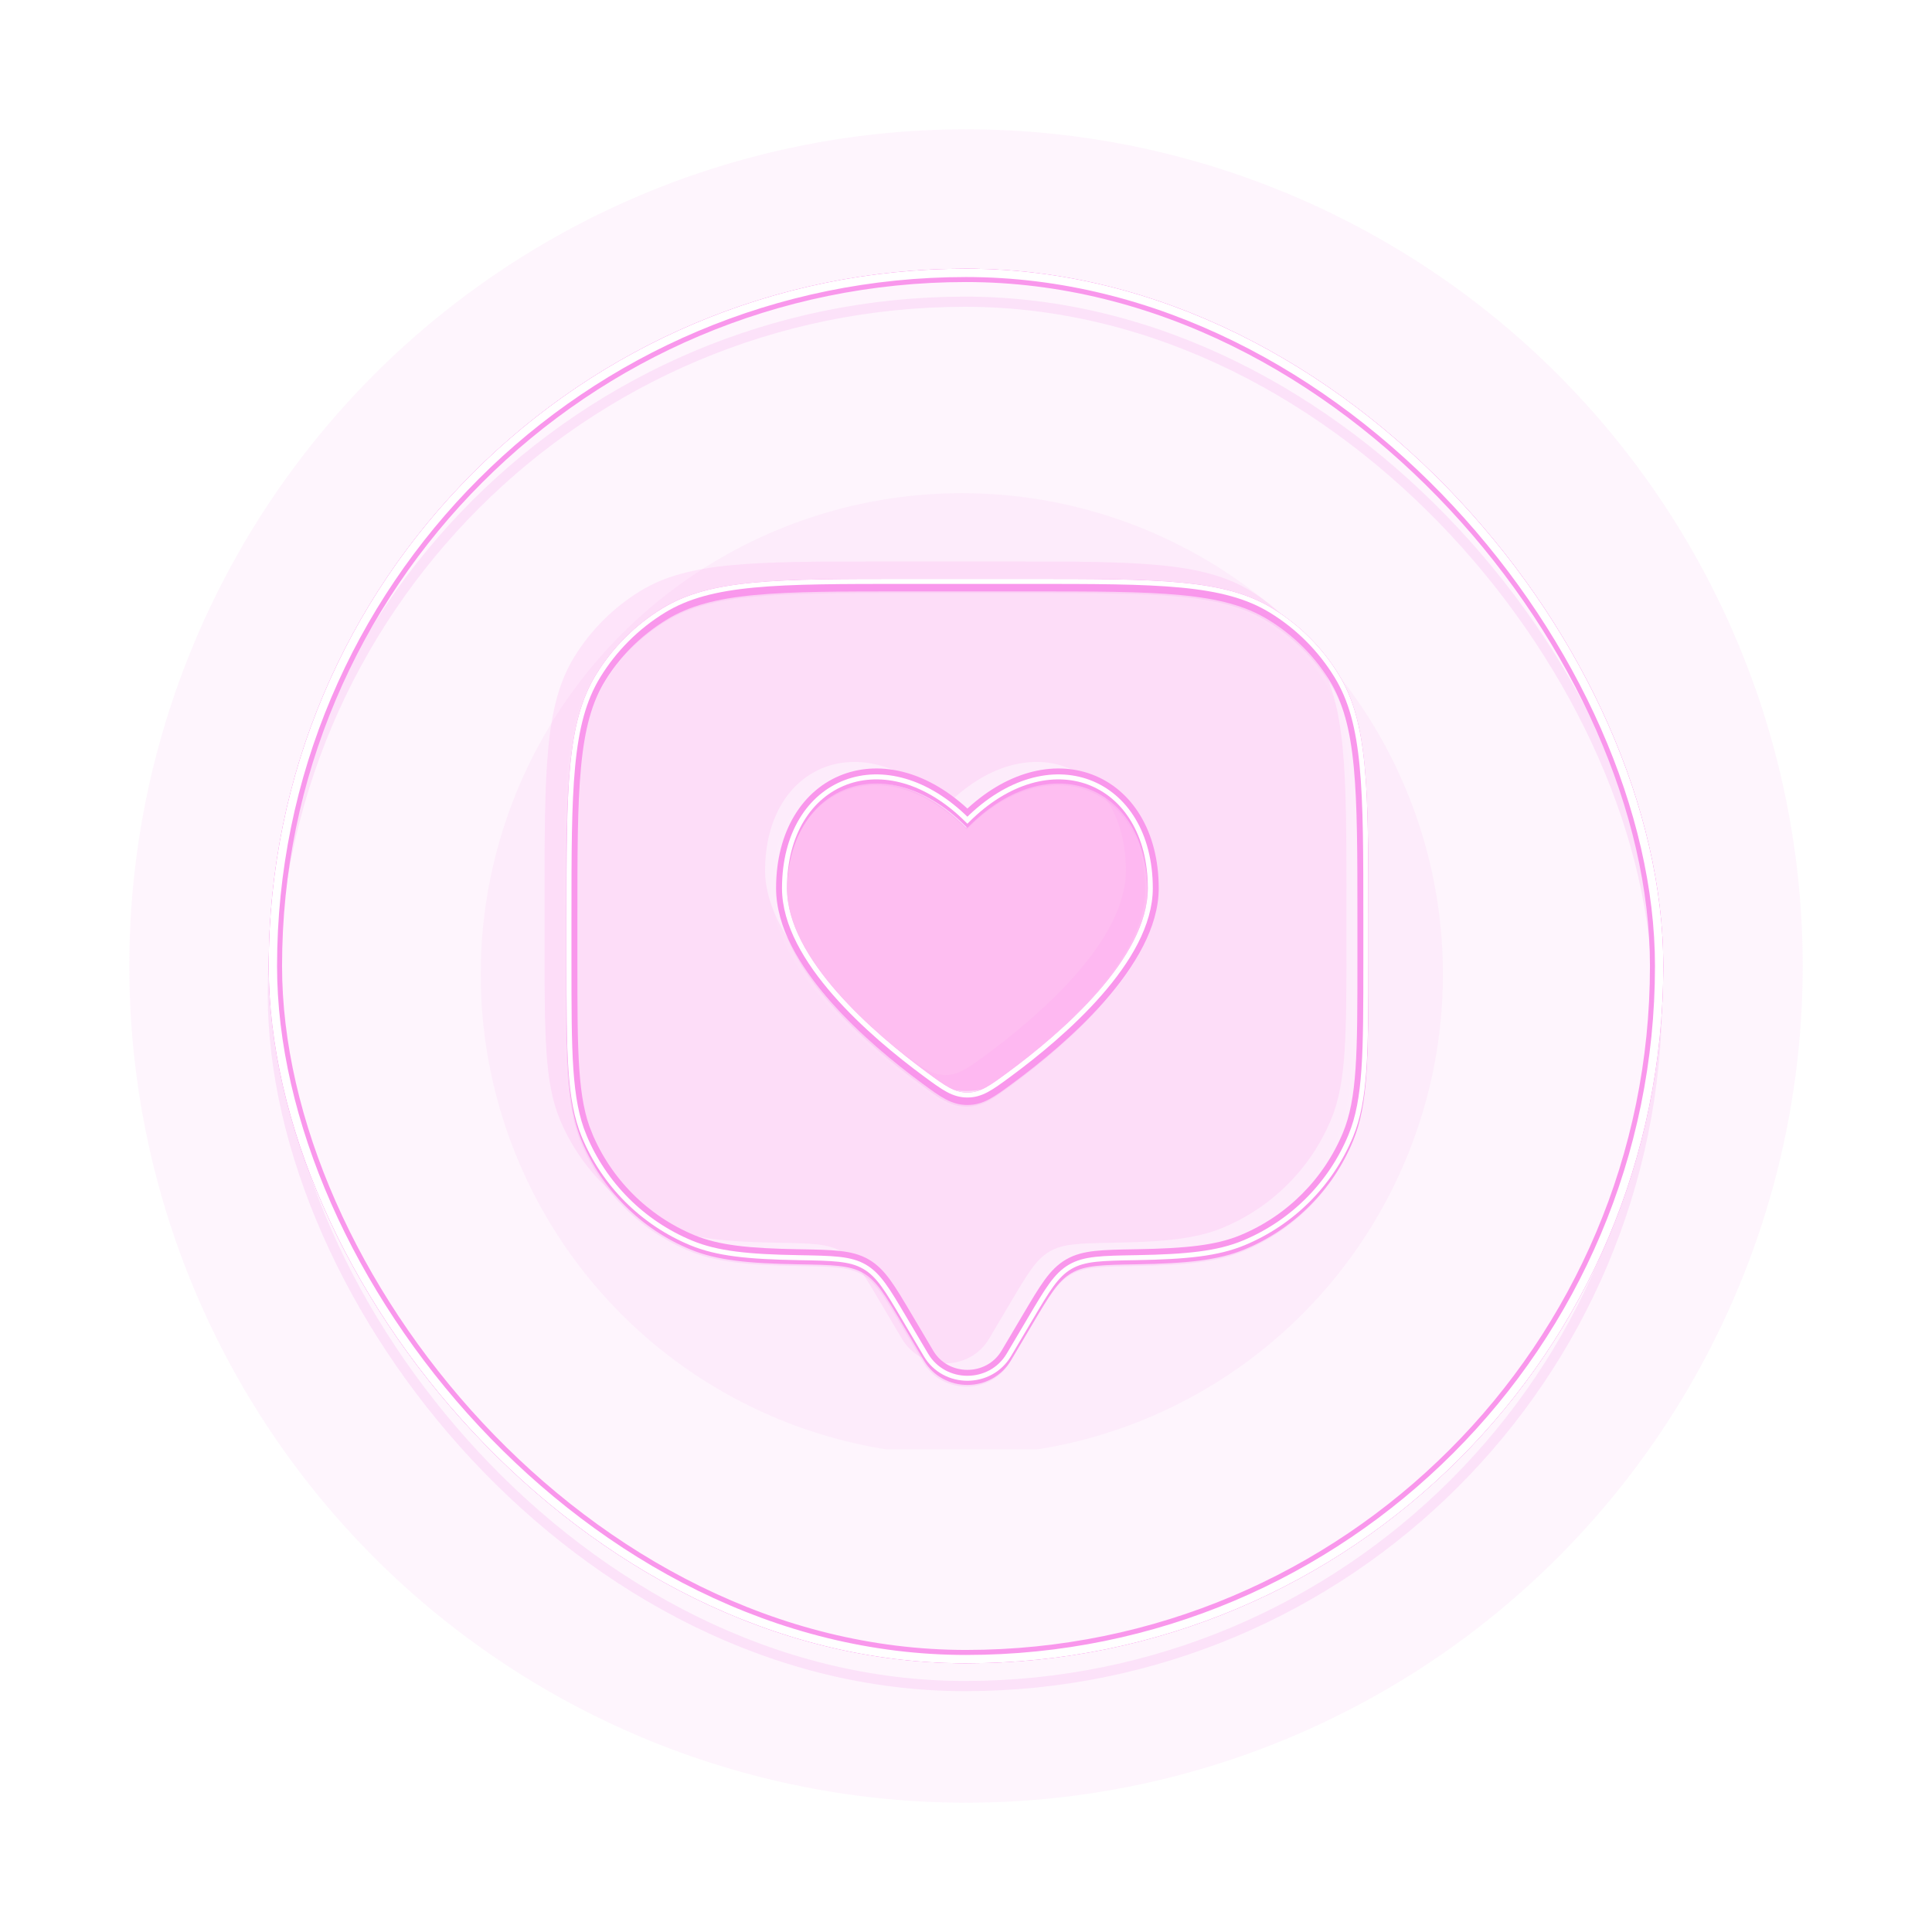 <svg width="269" height="269" viewBox="0 0 269 269" fill="none" xmlns="http://www.w3.org/2000/svg">
<g style="mix-blend-mode:hard-light" filter="url(#filter0_f_477_4312)">
<circle cx="134.5" cy="134.5" r="116.5" fill="#F997EC" fill-opacity="0.1"/>
</g>
<g style="mix-blend-mode:hard-light" filter="url(#filter1_f_477_4312)">
<rect x="38.127" y="38.125" width="192.749" height="192.749" rx="96.374" stroke="#F997EC" stroke-width="1.418"/>
</g>
<g style="mix-blend-mode:hard-light" filter="url(#filter2_f_477_4312)">
<rect x="38.345" y="38.343" width="192.312" height="192.312" rx="96.156" stroke="#F997EC" stroke-width="1.854"/>
</g>
<g style="mix-blend-mode:hard-light" filter="url(#filter3_ddi_477_4312)">
<rect x="38.127" y="38.125" width="192.749" height="192.749" rx="96.374" stroke="#F997EC" stroke-opacity="0.2" stroke-width="1.418"/>
</g>
<g filter="url(#filter4_f_477_4312)">
<rect x="37.854" y="37.853" width="193.294" height="193.294" rx="96.647" stroke="#F997EC" stroke-width="0.873"/>
</g>
<g filter="url(#filter5_f_477_4312)">
<rect x="37.997" y="37.995" width="193.009" height="193.009" rx="96.505" stroke="white" stroke-width="1.157"/>
</g>
<g clip-path="url(#clip0_477_4312)">
<path d="M109 124.325C109 132.05 116.473 140.155 123.329 145.965C127.997 149.921 130.332 151.899 134.5 151.899C138.668 151.899 141.003 149.921 145.671 145.965C152.527 140.155 160 132.05 160 124.325C160 109.212 145.974 103.57 134.5 115.244C123.025 103.57 109 109.212 109 124.325Z" fill="#FFB5EF" fill-opacity="0.8"/>
<g filter="url(#filter6_i_477_4312)">
<path fill-rule="evenodd" clip-rule="evenodd" d="M140.39 189.08L143.416 183.967C145.763 180.001 146.937 178.019 148.822 176.922C150.707 175.826 153.08 175.785 157.827 175.704C164.835 175.582 169.23 175.153 172.916 173.626C179.755 170.794 185.188 165.36 188.021 158.521C190.146 153.392 190.146 146.889 190.146 133.885V128.302C190.146 110.029 190.146 100.893 186.033 94.181C183.731 90.426 180.574 87.268 176.818 84.967C170.106 80.854 160.97 80.854 142.697 80.854H125.951C107.678 80.854 98.541 80.854 91.829 84.967C88.074 87.268 84.916 90.426 82.615 94.181C78.502 100.893 78.502 110.029 78.502 128.302V133.885C78.502 146.889 78.502 153.392 80.626 158.521C83.459 165.36 88.893 170.794 95.732 173.626C99.418 175.153 103.813 175.582 110.82 175.704C115.567 175.785 117.941 175.826 119.826 176.922C121.711 178.019 122.884 180.001 125.232 183.967L128.258 189.08C130.955 193.636 137.693 193.636 140.39 189.08ZM109.204 123.919C109.204 133.702 121.28 144.102 128.686 149.561C131.221 151.429 132.489 152.363 134.324 152.363C136.159 152.363 137.426 151.429 139.961 149.561C147.368 144.102 159.444 133.703 159.444 123.919C159.444 108.975 145.627 103.395 134.324 114.939C123.02 103.395 109.204 108.975 109.204 123.919Z" fill="#FFA2F3" fill-opacity="0.2"/>
</g>
<path d="M187.196 158.179L188.021 158.521L187.196 158.179C184.454 164.8 179.194 170.059 172.574 172.801C169.06 174.257 164.82 174.689 157.812 174.811L157.766 174.811C155.431 174.851 153.617 174.883 152.153 175.045C150.663 175.209 149.463 175.516 148.373 176.15C147.286 176.782 146.435 177.657 145.57 178.843C144.722 180.007 143.823 181.526 142.668 183.477L142.647 183.512L142.647 183.512L139.621 188.625C137.27 192.597 131.378 192.597 129.026 188.625L126 183.512L125.979 183.476C124.824 181.525 123.925 180.006 123.077 178.843C122.213 177.657 121.362 176.783 120.275 176.15L120.275 176.15C119.185 175.516 117.984 175.209 116.494 175.045C115.031 174.883 113.216 174.851 110.881 174.811L110.836 174.811C103.828 174.689 99.587 174.257 96.074 172.801C89.453 170.059 84.194 164.8 81.452 158.179L80.626 158.521L81.452 158.179C80.442 155.742 79.921 152.942 79.659 149.095C79.395 145.241 79.395 140.399 79.395 133.885V128.302C79.395 119.149 79.396 112.346 79.905 106.991C80.413 101.649 81.42 97.84 83.376 94.648L82.615 94.181L83.376 94.648C85.604 91.013 88.661 87.956 92.296 85.728L91.838 84.981L92.296 85.728C95.488 83.772 99.297 82.765 104.639 82.257C109.994 81.748 116.797 81.747 125.951 81.747H142.697C151.851 81.747 158.653 81.748 164.008 82.257C169.35 82.765 173.16 83.772 176.352 85.728C179.987 87.956 183.043 91.013 185.271 94.648C187.227 97.84 188.235 101.649 188.743 106.991C189.252 112.346 189.253 119.149 189.253 128.302V133.885C189.253 140.399 189.252 145.241 188.989 149.095C188.727 152.942 188.206 155.742 187.196 158.179ZM108.311 123.919C108.311 129.15 111.518 134.407 115.496 138.95C119.501 143.524 124.43 147.533 128.156 150.28C128.22 150.326 128.283 150.373 128.346 150.419C130.696 152.153 132.193 153.256 134.324 153.256C136.456 153.256 137.953 152.152 140.306 150.416C140.367 150.371 140.429 150.325 140.491 150.279C144.218 147.533 149.146 143.525 153.152 138.95C157.13 134.407 160.337 129.15 160.337 123.919C160.337 116.172 156.735 110.641 151.435 108.659C146.338 106.753 139.989 108.25 134.324 113.683C128.659 108.25 122.309 106.753 117.212 108.659C111.913 110.641 108.311 116.172 108.311 123.919Z" stroke="white" stroke-opacity="0.1" stroke-width="1.786"/>
<g style="mix-blend-mode:hard-light" filter="url(#filter7_f_477_4312)">
<ellipse cx="133.917" cy="135.652" rx="66.986" ry="66.986" fill="#F997EC" fill-opacity="0.1"/>
</g>
<g style="mix-blend-mode:hard-light" filter="url(#filter8_f_477_4312)">
<path d="M92.504 85.214L92.2 84.719L92.504 85.214C95.753 83.223 99.615 82.208 104.98 81.698C110.354 81.187 117.174 81.187 126.321 81.187H143.068C152.215 81.187 159.035 81.187 164.409 81.698C169.773 82.208 173.636 83.223 176.886 85.214C180.563 87.468 183.655 90.56 185.909 94.237C187.9 97.486 188.914 101.349 189.424 106.714C189.935 112.087 189.936 118.907 189.936 128.055V133.637C189.936 140.147 189.936 145.001 189.672 148.869C189.408 152.732 188.884 155.569 187.856 158.051C185.082 164.748 179.761 170.069 173.064 172.843C169.49 174.323 165.196 174.754 158.188 174.876L158.158 174.876C155.81 174.916 154.007 174.947 152.558 175.108C151.092 175.27 149.939 175.569 148.901 176.173C147.864 176.776 147.043 177.613 146.194 178.779C145.354 179.931 144.461 181.44 143.3 183.403L143.287 183.424L140.261 188.536C137.789 192.713 131.6 192.713 129.128 188.536L126.102 183.424L126.088 183.401C124.927 181.438 124.034 179.931 123.195 178.779C122.346 177.614 121.525 176.776 120.488 176.173L120.488 176.173C119.45 175.569 118.297 175.27 116.831 175.108C115.382 174.947 113.579 174.916 111.231 174.876L111.201 174.876C104.193 174.754 99.899 174.323 96.325 172.843C89.628 170.069 84.307 164.748 81.534 158.051L80.998 158.273L81.534 158.051C80.505 155.569 79.981 152.732 79.717 148.869C79.454 145.001 79.453 140.147 79.453 133.637V128.055C79.453 118.907 79.454 112.087 79.965 106.714C80.475 101.349 81.489 97.486 83.481 94.237L83 93.942L83.481 94.237C85.734 90.56 88.826 87.468 92.504 85.214ZM108.994 123.671C108.994 128.783 112.135 133.967 116.102 138.496C120.086 143.047 124.994 147.04 128.713 149.78L128.847 149.879C131.251 151.652 132.668 152.696 134.695 152.696C136.722 152.696 138.139 151.651 140.546 149.876L140.676 149.78C140.676 149.78 140.676 149.78 140.677 149.78C144.395 147.04 149.303 143.047 153.287 138.497C157.254 133.967 160.395 128.784 160.395 123.671C160.395 116.02 156.845 110.629 151.697 108.705C146.678 106.828 140.353 108.325 134.695 113.871C129.036 108.325 122.711 106.828 117.692 108.705C112.544 110.63 108.994 116.021 108.994 123.671Z" stroke="#F997EC" stroke-width="1.161"/>
</g>
<g style="mix-blend-mode:hard-light" filter="url(#filter9_f_477_4312)">
<path d="M81.699 157.983L80.997 158.273L81.699 157.983C80.681 155.526 80.159 152.711 79.896 148.857C79.632 144.996 79.632 140.15 79.632 133.637V128.055C79.632 118.904 79.633 112.094 80.142 106.731C80.651 101.379 81.662 97.547 83.633 94.33L82.986 93.934L83.633 94.33C85.872 90.677 88.943 87.605 92.597 85.367L92.2 84.719L92.597 85.367C95.813 83.395 99.645 82.385 104.997 81.876C110.36 81.366 117.17 81.365 126.321 81.365H143.068C152.219 81.365 159.029 81.366 164.392 81.876C169.743 82.385 173.576 83.395 176.792 85.367C180.446 87.605 183.517 90.677 185.756 94.33C187.727 97.547 188.738 101.379 189.247 106.731C189.757 112.094 189.757 118.904 189.757 128.055V133.637C189.757 140.15 189.757 144.996 189.493 148.857C189.231 152.711 188.708 155.526 187.691 157.983C184.935 164.636 179.649 169.922 172.996 172.678C169.456 174.144 165.193 174.576 158.185 174.697L158.146 174.698C155.805 174.738 153.996 174.769 152.538 174.93C151.059 175.094 149.879 175.397 148.811 176.018C147.745 176.638 146.907 177.497 146.049 178.674C145.205 179.833 144.308 181.347 143.151 183.304L143.134 183.333L143.133 183.333L140.107 188.445C137.704 192.506 131.685 192.506 129.282 188.445L126.256 183.333L126.237 183.302C125.08 181.346 124.184 179.832 123.34 178.674C122.482 177.497 121.644 176.638 120.578 176.018L120.578 176.018C119.51 175.397 118.33 175.094 116.85 174.93C115.393 174.769 113.584 174.738 111.243 174.698L111.204 174.697C104.197 174.576 99.933 174.144 96.393 172.678C89.74 169.922 84.454 164.636 81.699 157.983ZM108.816 123.671C108.816 128.851 111.994 134.077 115.967 138.614C119.964 143.178 124.883 147.18 128.607 149.924C128.663 149.965 128.718 150.006 128.774 150.047C131.146 151.797 132.608 152.875 134.695 152.875C136.782 152.875 138.245 151.796 140.619 150.044C140.673 150.005 140.728 149.964 140.783 149.924C144.506 147.18 149.425 143.178 153.422 138.614C157.395 134.077 160.574 128.851 160.574 123.671C160.574 115.965 156.994 110.495 151.759 108.537C146.695 106.644 140.357 108.141 134.695 113.621C129.032 108.141 122.694 106.644 117.63 108.537C112.395 110.495 108.816 115.966 108.816 123.671Z" stroke="#F997EC" stroke-width="1.518"/>
</g>
<g style="mix-blend-mode:hard-light" filter="url(#filter10_i_477_4312)">
<path d="M92.504 85.793L92.2 85.298L92.504 85.793C95.753 83.802 99.615 82.787 104.98 82.277C110.354 81.766 117.174 81.766 126.321 81.766H143.068C152.215 81.766 159.035 81.766 164.409 82.277C169.773 82.787 173.636 83.802 176.886 85.793C180.563 88.047 183.655 91.138 185.909 94.816C187.9 98.065 188.914 101.928 189.424 107.293C189.935 112.666 189.936 119.486 189.936 128.634V134.216C189.936 140.726 189.936 145.58 189.672 149.448C189.408 153.311 188.884 156.148 187.856 158.63C185.082 165.327 179.761 170.647 173.064 173.421C169.49 174.902 165.196 175.333 158.188 175.454L158.158 175.455C155.81 175.495 154.007 175.526 152.558 175.687C151.092 175.849 149.939 176.148 148.901 176.752C147.864 177.354 147.043 178.192 146.194 179.358C145.354 180.51 144.461 182.018 143.3 183.982L143.287 184.003L140.261 189.115C137.789 193.292 131.6 193.292 129.128 189.115L126.102 184.003L126.088 183.979C124.927 182.017 124.034 180.51 123.195 179.358C122.346 178.192 121.525 177.355 120.488 176.752L120.488 176.752C119.45 176.148 118.297 175.849 116.831 175.687C115.382 175.526 113.579 175.495 111.231 175.455L111.201 175.454C104.193 175.333 99.899 174.902 96.325 173.421C89.628 170.647 84.307 165.327 81.534 158.63L80.998 158.852L81.534 158.63C80.505 156.148 79.981 153.311 79.717 149.448C79.454 145.58 79.453 140.726 79.453 134.216V128.634C79.453 119.486 79.454 112.666 79.965 107.293C80.475 101.928 81.489 98.065 83.481 94.816L83 94.521L83.481 94.816C85.734 91.138 88.826 88.047 92.504 85.793ZM108.994 124.25C108.994 129.362 112.135 134.546 116.102 139.075C120.086 143.626 124.994 147.619 128.713 150.359L128.847 150.458C131.251 152.231 132.668 153.275 134.695 153.275C136.722 153.275 138.139 152.23 140.546 150.455L140.676 150.359C140.676 150.359 140.676 150.359 140.677 150.359C144.395 147.619 149.303 143.626 153.287 139.075C157.254 134.546 160.395 129.362 160.395 124.25C160.395 116.599 156.845 111.208 151.697 109.283C146.678 107.407 140.353 108.904 134.695 114.45C129.036 108.904 122.711 107.407 117.692 109.283C112.544 111.208 108.994 116.599 108.994 124.25Z" stroke="#F997EC" stroke-opacity="0.2" stroke-width="1.161"/>
</g>
<g filter="url(#filter11_f_477_4312)">
<path d="M81.532 158.631L80.998 158.852L81.532 158.631C80.504 156.148 79.979 153.311 79.716 149.448C79.452 145.58 79.452 140.726 79.452 134.216V128.633C79.452 119.486 79.452 112.666 79.963 107.292C80.473 101.927 81.488 98.064 83.479 94.815L82.986 94.512L83.479 94.815C85.733 91.137 88.825 88.045 92.503 85.791L92.201 85.298L92.503 85.791C95.752 83.8 99.615 82.785 104.98 82.275C110.354 81.764 117.174 81.763 126.322 81.763H143.068C152.216 81.763 159.036 81.764 164.409 82.275C169.774 82.785 173.637 83.8 176.887 85.791C180.565 88.045 183.657 91.137 185.911 94.815C187.902 98.064 188.917 101.927 189.427 107.292C189.938 112.666 189.938 119.486 189.938 128.633V134.216C189.938 140.726 189.938 145.58 189.674 149.448C189.41 153.311 188.886 156.148 187.858 158.631C185.083 165.328 179.763 170.649 173.065 173.423C169.491 174.903 165.196 175.335 158.188 175.456L158.158 175.457C155.81 175.497 154.008 175.528 152.559 175.688C151.093 175.851 149.94 176.149 148.902 176.753C147.866 177.356 147.045 178.193 146.196 179.359C145.356 180.511 144.464 182.019 143.302 183.982L143.289 184.003L140.263 189.116C137.79 193.294 131.6 193.294 129.127 189.116L126.101 184.003L126.087 183.98C124.926 182.018 124.033 180.51 123.194 179.359C122.344 178.193 121.524 177.356 120.488 176.753L120.488 176.753C119.45 176.149 118.297 175.851 116.831 175.688C115.382 175.528 113.58 175.497 111.232 175.457L111.202 175.456C104.194 175.335 99.899 174.903 96.324 173.423C89.627 170.649 84.306 165.328 81.532 158.631ZM108.996 124.25C108.996 129.361 112.137 134.544 116.104 139.074C120.088 143.624 124.996 147.617 128.714 150.357L128.848 150.456C131.253 152.229 132.669 153.273 134.695 153.273C136.722 153.273 138.139 152.228 140.546 150.453L140.676 150.357C140.676 150.357 140.676 150.357 140.676 150.357C144.394 147.617 149.302 143.624 153.286 139.074C157.252 134.544 160.393 129.361 160.393 124.25C160.393 116.6 156.843 111.21 151.696 109.285C146.678 107.409 140.354 108.905 134.695 114.452C129.036 108.905 122.712 107.409 117.694 109.285C112.546 111.21 108.996 116.6 108.996 124.25Z" stroke="#F997EC" stroke-width="1.157"/>
</g>
<g filter="url(#filter12_f_477_4312)">
<path d="M81.318 158.141L80.997 158.273L81.318 158.141C80.276 155.626 79.749 152.76 79.485 148.885C79.22 145.007 79.22 140.144 79.22 133.637V128.055C79.22 118.912 79.22 112.079 79.732 106.692C80.244 101.31 81.264 97.407 83.282 94.115C85.554 90.406 88.673 87.288 92.382 85.015C95.674 82.998 99.576 81.978 104.958 81.466C110.345 80.954 117.178 80.953 126.321 80.953H143.068C152.211 80.953 159.044 80.954 164.431 81.466C169.813 81.978 173.715 82.998 177.008 85.015C180.717 87.288 183.835 90.406 186.108 94.115C188.125 97.407 189.145 101.31 189.657 106.692C190.169 112.079 190.169 118.912 190.169 128.055V133.637C190.169 140.144 190.169 145.007 189.905 148.885C189.64 152.76 189.113 155.626 188.071 158.141C185.273 164.895 179.908 170.26 173.154 173.058C169.535 174.557 165.2 174.988 158.192 175.109L158.173 175.109C155.815 175.15 154.022 175.181 152.584 175.34C151.135 175.5 150.018 175.793 149.018 176.375C148.019 176.955 147.221 177.766 146.382 178.917C145.549 180.059 144.661 181.56 143.495 183.532L143.488 183.543L140.462 188.655C137.899 192.985 131.49 192.985 128.927 188.655L125.901 183.543L125.894 183.53C124.727 181.559 123.839 180.059 123.007 178.917C122.168 177.766 121.37 176.956 120.371 176.375L120.371 176.375C119.371 175.793 118.254 175.5 116.805 175.34C115.367 175.181 113.574 175.15 111.216 175.109L111.197 175.109C104.189 174.988 99.854 174.557 96.235 173.058C89.481 170.26 84.115 164.895 81.318 158.141ZM109.228 123.671C109.228 128.695 112.32 133.823 116.277 138.343C120.246 142.875 125.139 146.857 128.851 149.592L128.937 149.656C131.389 151.463 132.745 152.463 134.695 152.463C136.645 152.463 138.002 151.462 140.456 149.653L140.538 149.592C140.538 149.592 140.538 149.592 140.538 149.592C144.25 146.856 149.143 142.875 153.112 138.343C157.069 133.823 160.162 128.695 160.162 123.671C160.162 116.092 156.65 110.806 151.615 108.923C146.656 107.069 140.35 108.564 134.695 114.199C129.039 108.564 122.733 107.069 117.774 108.923C112.739 110.806 109.228 116.092 109.228 123.671Z" stroke="white" stroke-width="0.694"/>
</g>
</g>
<defs>
<filter id="filter0_f_477_4312" x="0.641" y="0.641" width="267.717" height="267.717" filterUnits="userSpaceOnUse" color-interpolation-filters="sRGB">
<feFlood flood-opacity="0" result="BackgroundImageFix"/>
<feBlend mode="normal" in="SourceGraphic" in2="BackgroundImageFix" result="shape"/>
<feGaussianBlur stdDeviation="8.679" result="effect1_foregroundBlur_477_4312"/>
</filter>
<filter id="filter1_f_477_4312" x="30.874" y="30.872" width="207.255" height="207.255" filterUnits="userSpaceOnUse" color-interpolation-filters="sRGB">
<feFlood flood-opacity="0" result="BackgroundImageFix"/>
<feBlend mode="normal" in="SourceGraphic" in2="BackgroundImageFix" result="shape"/>
<feGaussianBlur stdDeviation="3.272" result="effect1_foregroundBlur_477_4312"/>
</filter>
<filter id="filter2_f_477_4312" x="35.237" y="35.235" width="198.529" height="198.53" filterUnits="userSpaceOnUse" color-interpolation-filters="sRGB">
<feFlood flood-opacity="0" result="BackgroundImageFix"/>
<feBlend mode="normal" in="SourceGraphic" in2="BackgroundImageFix" result="shape"/>
<feGaussianBlur stdDeviation="1.091" result="effect1_foregroundBlur_477_4312"/>
</filter>
<filter id="filter3_ddi_477_4312" x="34.582" y="36.762" width="199.838" height="199.838" filterUnits="userSpaceOnUse" color-interpolation-filters="sRGB">
<feFlood flood-opacity="0" result="BackgroundImageFix"/>
<feColorMatrix in="SourceAlpha" type="matrix" values="0 0 0 0 0 0 0 0 0 0 0 0 0 0 0 0 0 0 127 0" result="hardAlpha"/>
<feOffset dy="1.418"/>
<feGaussianBlur stdDeviation="0.545"/>
<feColorMatrix type="matrix" values="0 0 0 0 0.3 0 0 0 0 0 0 0 0 0 0.26 0 0 0 0.7 0"/>
<feBlend mode="multiply" in2="BackgroundImageFix" result="effect1_dropShadow_477_4312"/>
<feColorMatrix in="SourceAlpha" type="matrix" values="0 0 0 0 0 0 0 0 0 0 0 0 0 0 0 0 0 0 127 0" result="hardAlpha"/>
<feOffset dy="2.181"/>
<feGaussianBlur stdDeviation="1.418"/>
<feColorMatrix type="matrix" values="0 0 0 0 0.6 0 0 0 0 0 0 0 0 0 0.6 0 0 0 1 0"/>
<feBlend mode="color-dodge" in2="effect1_dropShadow_477_4312" result="effect2_dropShadow_477_4312"/>
<feBlend mode="normal" in="SourceGraphic" in2="effect2_dropShadow_477_4312" result="shape"/>
<feColorMatrix in="SourceAlpha" type="matrix" values="0 0 0 0 0 0 0 0 0 0 0 0 0 0 0 0 0 0 127 0" result="hardAlpha"/>
<feOffset dx="-0.142" dy="0.284"/>
<feGaussianBlur stdDeviation="0.071"/>
<feComposite in2="hardAlpha" operator="arithmetic" k2="-1" k3="1"/>
<feColorMatrix type="matrix" values="0 0 0 0 1 0 0 0 0 1 0 0 0 0 1 0 0 0 0.5 0"/>
<feBlend mode="normal" in2="shape" result="effect3_innerShadow_477_4312"/>
</filter>
<filter id="filter4_f_477_4312" x="37.2" y="37.198" width="194.603" height="194.603" filterUnits="userSpaceOnUse" color-interpolation-filters="sRGB">
<feFlood flood-opacity="0" result="BackgroundImageFix"/>
<feBlend mode="normal" in="SourceGraphic" in2="BackgroundImageFix" result="shape"/>
<feGaussianBlur stdDeviation="0.109" result="effect1_foregroundBlur_477_4312"/>
</filter>
<filter id="filter5_f_477_4312" x="37.273" y="37.271" width="194.457" height="194.458" filterUnits="userSpaceOnUse" color-interpolation-filters="sRGB">
<feFlood flood-opacity="0" result="BackgroundImageFix"/>
<feBlend mode="normal" in="SourceGraphic" in2="BackgroundImageFix" result="shape"/>
<feGaussianBlur stdDeviation="0.073" result="effect1_foregroundBlur_477_4312"/>
</filter>
<filter id="filter6_i_477_4312" x="76.716" y="79.067" width="113.43" height="113.43" filterUnits="userSpaceOnUse" color-interpolation-filters="sRGB">
<feFlood flood-opacity="0" result="BackgroundImageFix"/>
<feBlend mode="normal" in="SourceGraphic" in2="BackgroundImageFix" result="shape"/>
<feColorMatrix in="SourceAlpha" type="matrix" values="0 0 0 0 0 0 0 0 0 0 0 0 0 0 0 0 0 0 127 0" result="hardAlpha"/>
<feOffset dx="-2.679" dy="-2.679"/>
<feGaussianBlur stdDeviation="0.893"/>
<feComposite in2="hardAlpha" operator="arithmetic" k2="-1" k3="1"/>
<feColorMatrix type="matrix" values="0 0 0 0 0.987 0 0 0 0 0.949 0 0 0 0 1 0 0 0 0.25 0"/>
<feBlend mode="normal" in2="shape" result="effect1_innerShadow_477_4312"/>
</filter>
<filter id="filter7_f_477_4312" x="61.572" y="63.307" width="144.69" height="144.69" filterUnits="userSpaceOnUse" color-interpolation-filters="sRGB">
<feFlood flood-opacity="0" result="BackgroundImageFix"/>
<feBlend mode="normal" in="SourceGraphic" in2="BackgroundImageFix" result="shape"/>
<feGaussianBlur stdDeviation="2.679" result="effect1_foregroundBlur_477_4312"/>
</filter>
<filter id="filter8_f_477_4312" x="73.514" y="75.247" width="122.362" height="122.361" filterUnits="userSpaceOnUse" color-interpolation-filters="sRGB">
<feFlood flood-opacity="0" result="BackgroundImageFix"/>
<feBlend mode="normal" in="SourceGraphic" in2="BackgroundImageFix" result="shape"/>
<feGaussianBlur stdDeviation="2.679" result="effect1_foregroundBlur_477_4312"/>
</filter>
<filter id="filter9_f_477_4312" x="77.086" y="78.82" width="115.216" height="115.216" filterUnits="userSpaceOnUse" color-interpolation-filters="sRGB">
<feFlood flood-opacity="0" result="BackgroundImageFix"/>
<feBlend mode="normal" in="SourceGraphic" in2="BackgroundImageFix" result="shape"/>
<feGaussianBlur stdDeviation="0.893" result="effect1_foregroundBlur_477_4312"/>
</filter>
<filter id="filter10_i_477_4312" x="78.757" y="81.185" width="111.76" height="111.76" filterUnits="userSpaceOnUse" color-interpolation-filters="sRGB">
<feFlood flood-opacity="0" result="BackgroundImageFix"/>
<feBlend mode="normal" in="SourceGraphic" in2="BackgroundImageFix" result="shape"/>
<feColorMatrix in="SourceAlpha" type="matrix" values="0 0 0 0 0 0 0 0 0 0 0 0 0 0 0 0 0 0 127 0" result="hardAlpha"/>
<feOffset dx="-0.116" dy="0.232"/>
<feGaussianBlur stdDeviation="0.058"/>
<feComposite in2="hardAlpha" operator="arithmetic" k2="-1" k3="1"/>
<feColorMatrix type="matrix" values="0 0 0 0 1 0 0 0 0 1 0 0 0 0 1 0 0 0 0.5 0"/>
<feBlend mode="normal" in2="shape" result="effect1_innerShadow_477_4312"/>
</filter>
<filter id="filter11_f_477_4312" x="78.694" y="81.006" width="112.001" height="112.001" filterUnits="userSpaceOnUse" color-interpolation-filters="sRGB">
<feFlood flood-opacity="0" result="BackgroundImageFix"/>
<feBlend mode="normal" in="SourceGraphic" in2="BackgroundImageFix" result="shape"/>
<feGaussianBlur stdDeviation="0.089" result="effect1_foregroundBlur_477_4312"/>
</filter>
<filter id="filter12_f_477_4312" x="78.754" y="80.487" width="111.882" height="111.882" filterUnits="userSpaceOnUse" color-interpolation-filters="sRGB">
<feFlood flood-opacity="0" result="BackgroundImageFix"/>
<feBlend mode="normal" in="SourceGraphic" in2="BackgroundImageFix" result="shape"/>
<feGaussianBlur stdDeviation="0.06" result="effect1_foregroundBlur_477_4312"/>
</filter>
<clipPath id="clip0_477_4312">
<rect width="134.872" height="134.872" fill="white" transform="translate(66.93 66.93)"/>
</clipPath>
</defs>
</svg>

